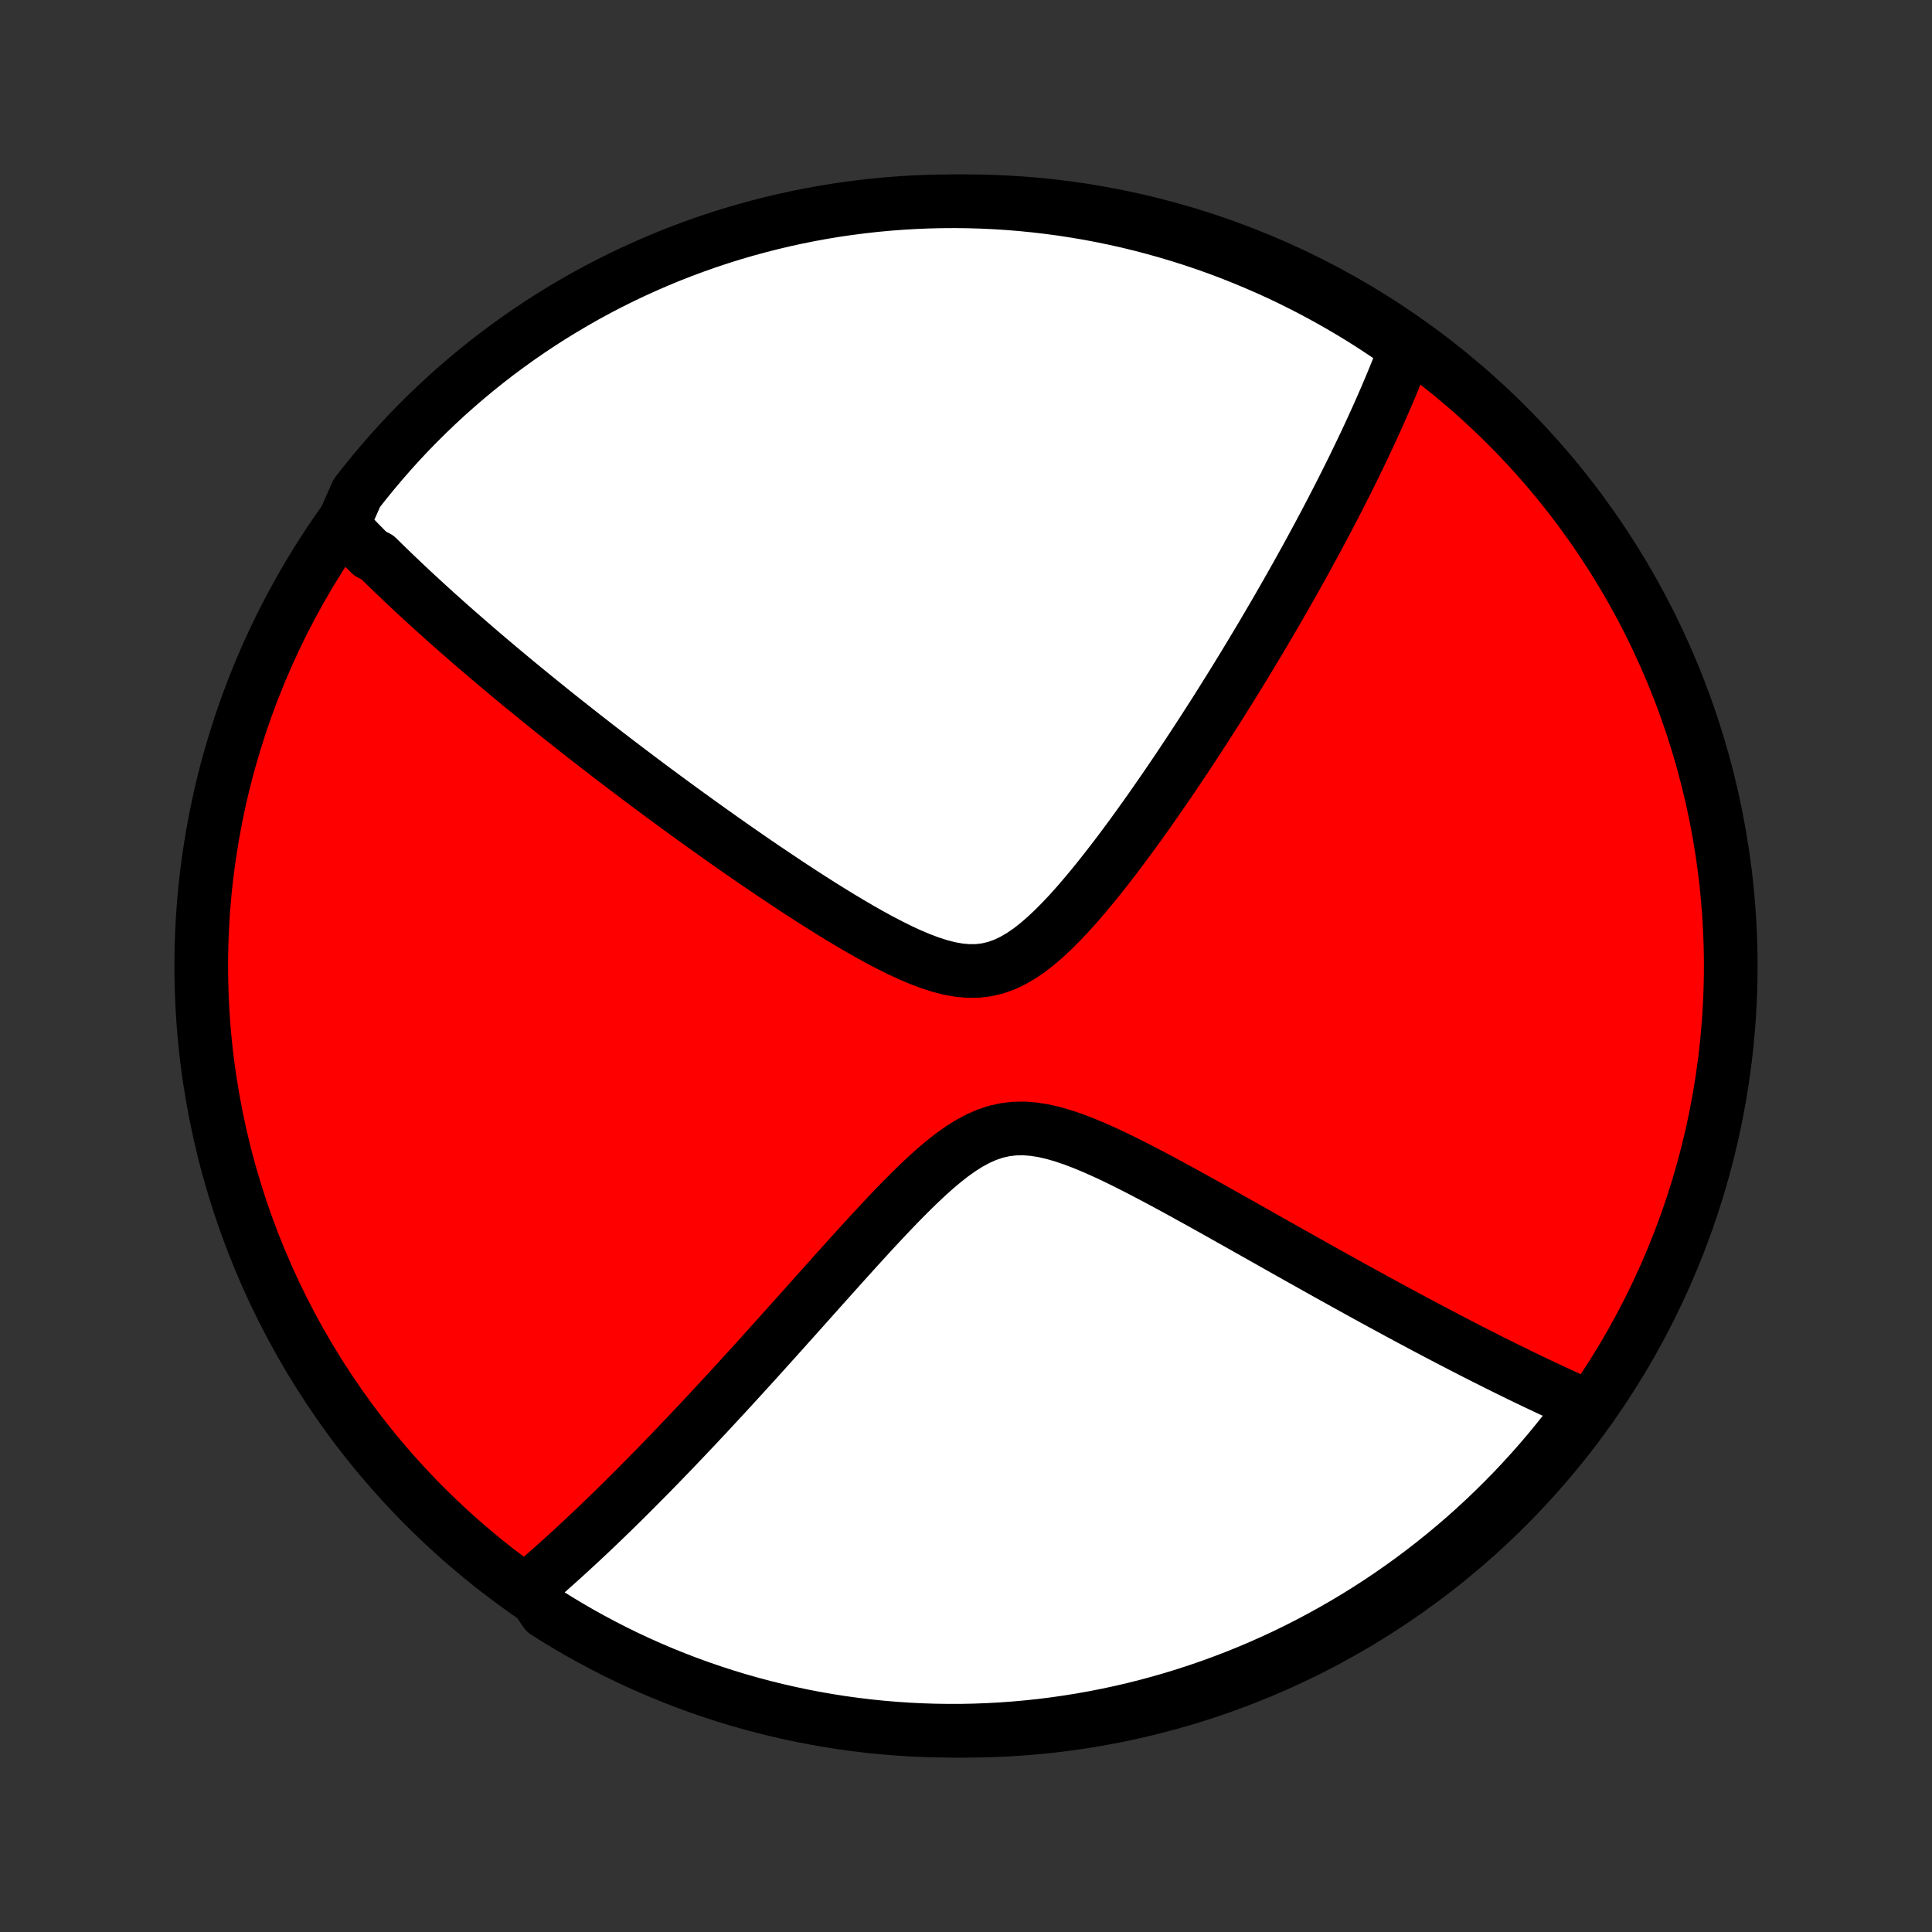 <?xml version="1.0" encoding="utf-8" standalone="no"?>
<!DOCTYPE svg PUBLIC "-//W3C//DTD SVG 1.1//EN"
  "http://www.w3.org/Graphics/SVG/1.1/DTD/svg11.dtd">
<!-- Created with matplotlib (http://matplotlib.org/) -->
<svg height="72pt" version="1.1" viewBox="0 0 72 72" width="72pt" xmlns="http://www.w3.org/2000/svg" xmlns:xlink="http://www.w3.org/1999/xlink">
 <rect x="0" y="0" width="72" height="72" fill="#333333" stroke="none"/>
 <defs>
  <style type="text/css">
*{stroke-linecap:butt;stroke-linejoin:round;}
  </style>
 </defs>
 <g id="figure_1">
  <g id="patch_1">
   <path d="
M0 72
L72 72
L72 0
L0 0
z
" style="fill:none;"/>
  </g>
  <g id="axes_1">
   <g id="PatchCollection_1">
    <defs>
     <path d="
M36 -7.5
C43.558 -7.5 50.808 -10.503 56.153 -15.848
C61.497 -21.192 64.5 -28.442 64.5 -36
C64.5 -43.558 61.497 -50.808 56.153 -56.153
C50.808 -61.497 43.558 -64.5 36 -64.5
C28.442 -64.5 21.192 -61.497 15.848 -56.153
C10.503 -50.808 7.5 -43.558 7.5 -36
C7.5 -28.442 10.503 -21.192 15.848 -15.848
C21.192 -10.503 28.442 -7.5 36 -7.5
z
" id="C0_0_a811fe30f3"/>
     <path d="
M12.768 -52.429
L12.893 -52.295
L13.02 -52.162
L13.147 -52.029
L13.275 -51.896
L13.403 -51.763
L13.534 -51.63
L13.665 -51.497
L13.797 -51.364
L14.064 -51.23
L14.199 -51.097
L14.336 -50.963
L14.474 -50.829
L14.613 -50.695
L14.753 -50.56
L14.895 -50.425
L15.037 -50.289
L15.182 -50.154
L15.327 -50.017
L15.474 -49.88
L15.623 -49.743
L15.773 -49.605
L15.925 -49.466
L16.078 -49.326
L16.233 -49.186
L16.39 -49.045
L16.549 -48.903
L16.709 -48.76
L16.871 -48.617
L17.035 -48.472
L17.202 -48.327
L17.37 -48.18
L17.54 -48.032
L17.713 -47.883
L17.887 -47.733
L18.065 -47.582
L18.244 -47.429
L18.426 -47.275
L18.61 -47.12
L18.797 -46.964
L18.987 -46.806
L19.179 -46.646
L19.374 -46.485
L19.572 -46.322
L19.773 -46.158
L19.977 -45.992
L20.184 -45.824
L20.394 -45.655
L20.607 -45.483
L20.824 -45.31
L21.044 -45.135
L21.268 -44.958
L21.495 -44.779
L21.725 -44.598
L21.96 -44.415
L22.198 -44.23
L22.44 -44.043
L22.686 -43.854
L22.936 -43.662
L23.19 -43.469
L23.448 -43.273
L23.711 -43.075
L23.977 -42.875
L24.248 -42.672
L24.524 -42.468
L24.803 -42.261
L25.088 -42.052
L25.377 -41.841
L25.67 -41.628
L25.968 -41.413
L26.27 -41.196
L26.577 -40.977
L26.888 -40.756
L27.204 -40.534
L27.524 -40.31
L27.849 -40.085
L28.178 -39.858
L28.512 -39.631
L28.85 -39.403
L29.192 -39.174
L29.537 -38.945
L29.887 -38.717
L30.24 -38.489
L30.597 -38.262
L30.957 -38.038
L31.32 -37.815
L31.685 -37.596
L32.053 -37.381
L32.422 -37.172
L32.793 -36.969
L33.165 -36.775
L33.537 -36.59
L33.909 -36.418
L34.279 -36.261
L34.648 -36.122
L35.014 -36.004
L35.376 -35.91
L35.734 -35.846
L36.086 -35.814
L36.432 -35.817
L36.771 -35.858
L37.103 -35.936
L37.429 -36.052
L37.748 -36.203
L38.061 -36.385
L38.368 -36.596
L38.669 -36.832
L38.966 -37.088
L39.257 -37.362
L39.544 -37.65
L39.827 -37.949
L40.105 -38.258
L40.378 -38.574
L40.648 -38.896
L40.914 -39.222
L41.175 -39.551
L41.433 -39.883
L41.687 -40.215
L41.936 -40.549
L42.182 -40.882
L42.423 -41.215
L42.661 -41.547
L42.895 -41.877
L43.124 -42.206
L43.35 -42.532
L43.572 -42.856
L43.79 -43.177
L44.004 -43.496
L44.214 -43.812
L44.421 -44.125
L44.623 -44.434
L44.822 -44.741
L45.017 -45.044
L45.209 -45.343
L45.397 -45.639
L45.581 -45.932
L45.762 -46.221
L45.94 -46.507
L46.114 -46.789
L46.285 -47.068
L46.453 -47.343
L46.617 -47.615
L46.778 -47.883
L46.937 -48.149
L47.092 -48.41
L47.244 -48.669
L47.394 -48.924
L47.541 -49.176
L47.685 -49.425
L47.826 -49.671
L47.965 -49.914
L48.101 -50.154
L48.235 -50.391
L48.366 -50.625
L48.495 -50.857
L48.621 -51.085
L48.746 -51.312
L48.868 -51.535
L48.988 -51.757
L49.106 -51.975
L49.222 -52.192
L49.336 -52.406
L49.448 -52.618
L49.558 -52.828
L49.666 -53.035
L49.772 -53.241
L49.877 -53.445
L49.98 -53.646
L50.081 -53.846
L50.181 -54.045
L50.279 -54.241
L50.376 -54.436
L50.471 -54.63
L50.564 -54.822
L50.656 -55.012
L50.747 -55.201
L50.836 -55.389
L50.924 -55.575
L51.011 -55.76
L51.096 -55.944
L51.18 -56.127
L51.263 -56.309
L51.344 -56.49
L51.424 -56.669
L51.503 -56.849
L51.581 -57.027
L51.658 -57.204
L51.733 -57.381
L51.808 -57.556
L51.881 -57.732
L51.953 -57.906
L52.024 -58.081
L52.094 -58.254
L52.163 -58.427
L52.231 -58.6
L52.298 -58.772
L52.363 -58.944
L52.428 -59.116
L52.019 -59.288
L51.605 -59.572
L51.187 -59.848
L50.764 -60.117
L50.336 -60.378
L49.904 -60.632
L49.468 -60.878
L49.027 -61.117
L48.583 -61.348
L48.135 -61.572
L47.683 -61.788
L47.227 -61.995
L46.768 -62.195
L46.306 -62.387
L45.841 -62.571
L45.373 -62.747
L44.901 -62.915
L44.428 -63.074
L43.951 -63.225
L43.472 -63.368
L42.991 -63.503
L42.508 -63.629
L42.023 -63.747
L41.536 -63.856
L41.047 -63.957
L40.557 -64.05
L40.065 -64.133
L39.572 -64.209
L39.078 -64.275
L38.583 -64.333
L38.087 -64.383
L37.591 -64.424
L37.094 -64.456
L36.597 -64.479
L36.099 -64.494
L35.602 -64.5
L35.105 -64.497
L34.608 -64.486
L34.111 -64.466
L33.615 -64.437
L33.12 -64.4
L32.625 -64.354
L32.132 -64.299
L31.64 -64.236
L31.149 -64.165
L30.66 -64.084
L30.172 -63.995
L29.686 -63.898
L29.202 -63.792
L28.72 -63.677
L28.24 -63.554
L27.762 -63.423
L27.288 -63.284
L26.815 -63.136
L26.346 -62.98
L25.879 -62.815
L25.416 -62.642
L24.956 -62.462
L24.499 -62.273
L24.046 -62.076
L23.596 -61.872
L23.15 -61.659
L22.708 -61.439
L22.27 -61.211
L21.836 -60.975
L21.407 -60.731
L20.982 -60.48
L20.561 -60.222
L20.145 -59.956
L19.735 -59.683
L19.329 -59.403
L18.928 -59.115
L18.532 -58.821
L18.142 -58.519
L17.757 -58.211
L17.378 -57.896
L17.004 -57.574
L16.636 -57.246
L16.274 -56.911
L15.918 -56.57
L15.568 -56.223
L15.224 -55.869
L14.887 -55.51
L14.556 -55.144
L14.232 -54.773
L13.914 -54.395
L13.603 -54.013
L13.299 -53.625
z
" id="C0_1_7f3784a779"/>
     <path d="
M19.712 -12.829
L19.853 -12.949
L19.994 -13.071
L20.137 -13.194
L20.28 -13.319
L20.424 -13.445
L20.569 -13.574
L20.715 -13.704
L20.862 -13.836
L21.01 -13.969
L21.159 -14.105
L21.309 -14.242
L21.461 -14.382
L21.613 -14.524
L21.767 -14.667
L21.922 -14.813
L22.079 -14.961
L22.237 -15.111
L22.396 -15.264
L22.557 -15.419
L22.72 -15.577
L22.884 -15.737
L23.05 -15.899
L23.217 -16.064
L23.387 -16.232
L23.558 -16.403
L23.731 -16.576
L23.906 -16.753
L24.084 -16.932
L24.263 -17.114
L24.445 -17.3
L24.628 -17.488
L24.814 -17.68
L25.003 -17.876
L25.193 -18.074
L25.386 -18.277
L25.582 -18.482
L25.78 -18.692
L25.981 -18.904
L26.184 -19.121
L26.39 -19.341
L26.599 -19.566
L26.81 -19.794
L27.025 -20.026
L27.242 -20.262
L27.462 -20.502
L27.686 -20.747
L27.912 -20.995
L28.141 -21.247
L28.373 -21.503
L28.608 -21.764
L28.846 -22.029
L29.088 -22.297
L29.332 -22.57
L29.58 -22.846
L29.831 -23.126
L30.084 -23.41
L30.341 -23.698
L30.601 -23.989
L30.864 -24.283
L31.13 -24.579
L31.399 -24.879
L31.671 -25.181
L31.946 -25.484
L32.224 -25.789
L32.504 -26.095
L32.788 -26.4
L33.074 -26.705
L33.363 -27.008
L33.656 -27.309
L33.951 -27.605
L34.249 -27.895
L34.55 -28.178
L34.855 -28.451
L35.163 -28.711
L35.475 -28.956
L35.791 -29.182
L36.112 -29.385
L36.438 -29.561
L36.77 -29.708
L37.108 -29.821
L37.452 -29.899
L37.802 -29.94
L38.157 -29.947
L38.518 -29.919
L38.884 -29.862
L39.253 -29.777
L39.625 -29.669
L39.999 -29.543
L40.375 -29.399
L40.751 -29.243
L41.127 -29.076
L41.503 -28.901
L41.877 -28.719
L42.25 -28.532
L42.62 -28.341
L42.989 -28.148
L43.355 -27.953
L43.718 -27.756
L44.078 -27.56
L44.434 -27.363
L44.788 -27.168
L45.137 -26.973
L45.483 -26.779
L45.824 -26.587
L46.162 -26.398
L46.495 -26.209
L46.825 -26.024
L47.15 -25.84
L47.471 -25.659
L47.787 -25.481
L48.099 -25.305
L48.407 -25.132
L48.711 -24.962
L49.01 -24.794
L49.305 -24.629
L49.595 -24.467
L49.882 -24.308
L50.164 -24.151
L50.442 -23.997
L50.716 -23.846
L50.986 -23.698
L51.252 -23.552
L51.514 -23.409
L51.773 -23.269
L52.027 -23.131
L52.278 -22.996
L52.525 -22.863
L52.769 -22.733
L53.009 -22.605
L53.246 -22.479
L53.479 -22.356
L53.709 -22.235
L53.936 -22.116
L54.16 -22
L54.381 -21.885
L54.599 -21.773
L54.814 -21.662
L55.027 -21.554
L55.236 -21.448
L55.443 -21.343
L55.648 -21.241
L55.85 -21.14
L56.05 -21.041
L56.247 -20.943
L56.442 -20.848
L56.635 -20.753
L56.825 -20.661
L57.014 -20.57
L57.2 -20.481
L57.385 -20.393
L57.568 -20.307
L57.749 -20.222
L57.928 -20.139
L58.106 -20.056
L58.282 -19.976
L58.456 -19.896
L58.629 -19.818
L58.801 -19.741
L58.971 -19.666
L58.957 -19.591
L58.659 -19.111
L58.353 -18.713
L58.041 -18.32
L57.723 -17.933
L57.398 -17.551
L57.066 -17.175
L56.727 -16.804
L56.383 -16.439
L56.032 -16.081
L55.675 -15.728
L55.312 -15.381
L54.944 -15.041
L54.569 -14.707
L54.189 -14.38
L53.803 -14.059
L53.412 -13.745
L53.016 -13.438
L52.614 -13.137
L52.208 -12.844
L51.796 -12.557
L51.38 -12.278
L50.959 -12.006
L50.533 -11.741
L50.103 -11.484
L49.668 -11.234
L49.23 -10.992
L48.787 -10.757
L48.341 -10.53
L47.891 -10.31
L47.437 -10.099
L46.979 -9.895
L46.519 -9.7
L46.055 -9.512
L45.588 -9.333
L45.118 -9.161
L44.645 -8.998
L44.17 -8.843
L43.692 -8.696
L43.212 -8.558
L42.73 -8.428
L42.246 -8.306
L41.759 -8.193
L41.271 -8.088
L40.782 -7.992
L40.291 -7.904
L39.798 -7.825
L39.305 -7.754
L38.81 -7.692
L38.315 -7.639
L37.819 -7.594
L37.322 -7.558
L36.825 -7.531
L36.328 -7.512
L35.83 -7.502
L35.333 -7.501
L34.836 -7.508
L34.339 -7.524
L33.843 -7.548
L33.347 -7.582
L32.852 -7.624
L32.358 -7.674
L31.866 -7.734
L31.374 -7.801
L30.884 -7.878
L30.395 -7.963
L29.909 -8.056
L29.424 -8.159
L28.941 -8.269
L28.46 -8.388
L27.981 -8.516
L27.505 -8.651
L27.032 -8.795
L26.561 -8.948
L26.093 -9.108
L25.628 -9.277
L25.167 -9.454
L24.708 -9.639
L24.253 -9.832
L23.802 -10.033
L23.354 -10.242
L22.91 -10.459
L22.471 -10.684
L22.035 -10.916
L21.603 -11.156
L21.176 -11.404
L20.754 -11.659
L20.336 -11.921
z
" id="C0_2_eb2dda8fe0"/>
    </defs>
    <g clip-path="url(#p1bffca34e9)">
     <use style="fill:#ff0000;stroke:#000000;stroke-width:2.0;" x="0.0" xlink:href="#C0_0_a811fe30f3" y="72.0"/>
    </g>
    <g clip-path="url(#p1bffca34e9)">
     <use style="fill:#ffffff;stroke:#000000;stroke-width:2.0;" x="0.0" xlink:href="#C0_1_7f3784a779" y="72.0"/>
    </g>
    <g clip-path="url(#p1bffca34e9)">
     <use style="fill:#ffffff;stroke:#000000;stroke-width:2.0;" x="0.0" xlink:href="#C0_2_eb2dda8fe0" y="72.0"/>
    </g>
   </g>
  </g>
 </g>
 <defs>
  <clipPath id="p1bffca34e9">
   <rect height="72.0" width="72.0" x="0.0" y="0.0"/>
  </clipPath>
 </defs>
</svg>
